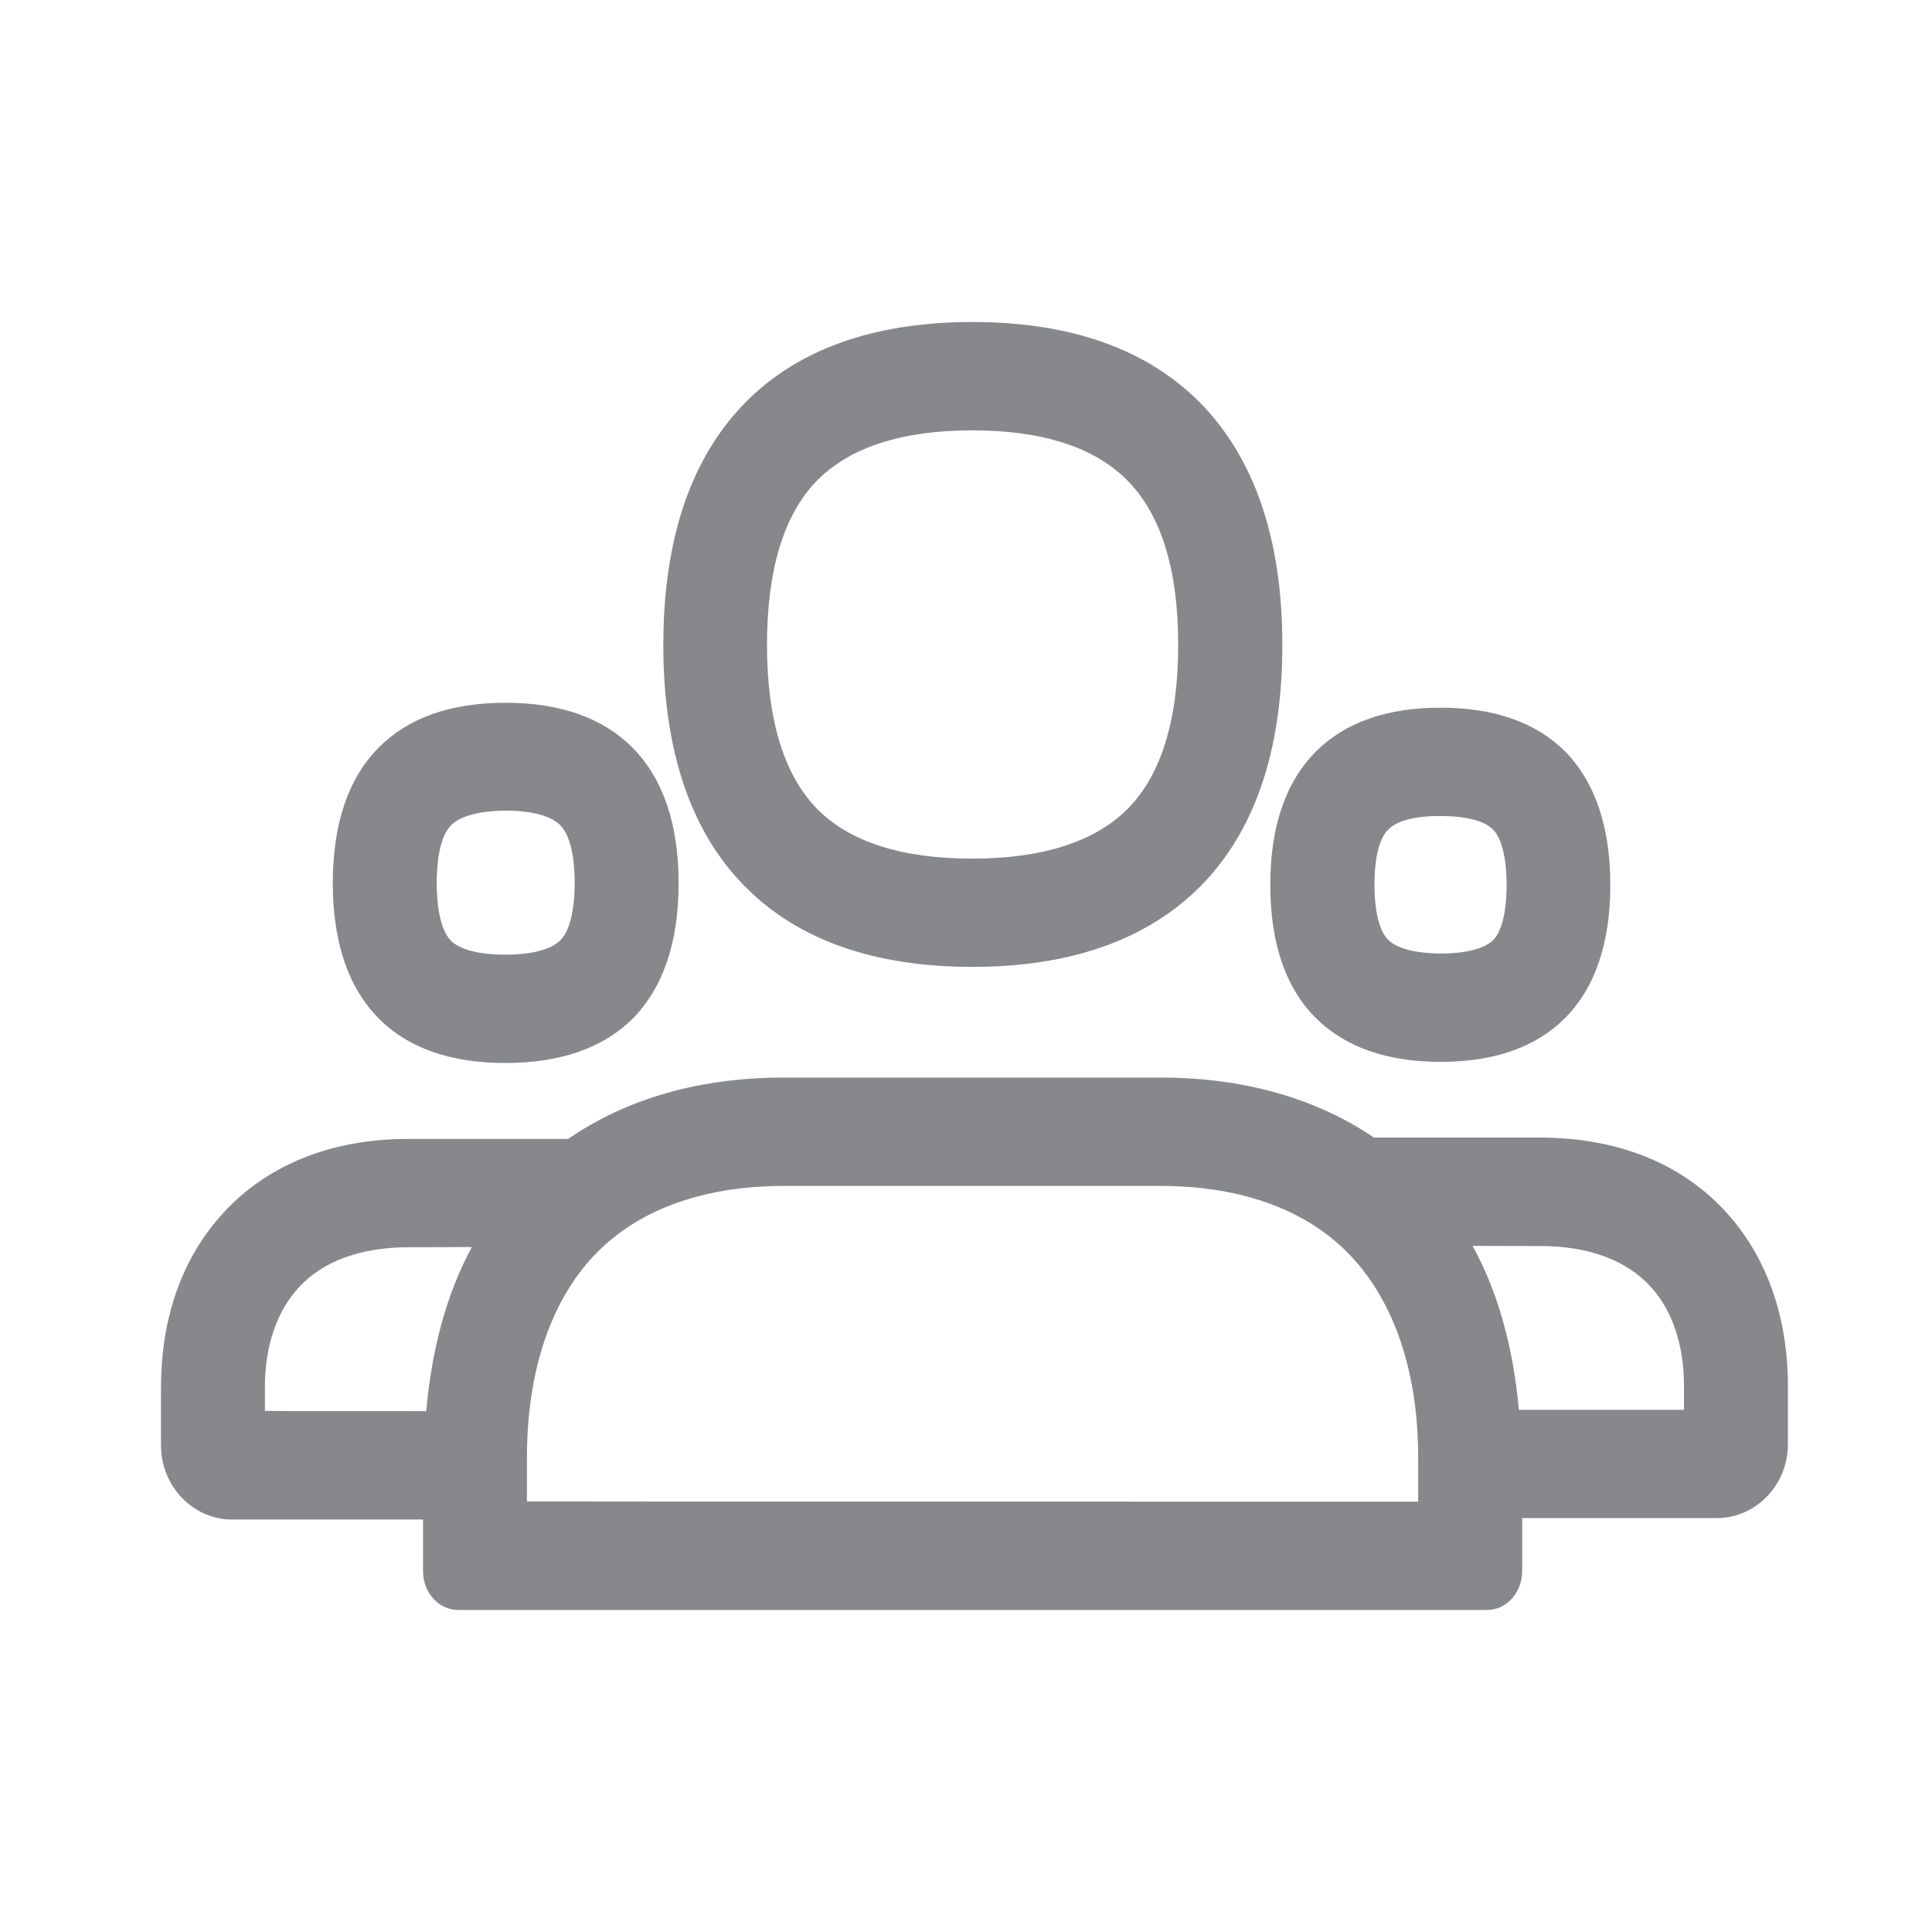 <svg width="24" height="24" viewBox="0 0 24 24" fill="none" xmlns="http://www.w3.org/2000/svg">
<path fill-rule="evenodd" clip-rule="evenodd" d="M10.158 5.961C9.738 6.384 9.528 7.074 9.528 8.011C9.528 8.946 9.741 9.633 10.155 10.053C10.561 10.461 11.208 10.666 12.076 10.666C12.945 10.666 13.595 10.459 14.003 10.053C14.423 9.633 14.636 8.946 14.636 8.011C14.636 7.074 14.423 6.387 14 5.964C13.592 5.553 12.945 5.346 12.076 5.346C11.211 5.346 10.566 5.553 10.158 5.961ZM12.079 12.011C10.863 12.011 9.917 11.678 9.264 11.022C8.582 10.341 8.24 9.326 8.24 8.011C8.24 6.694 8.585 5.682 9.264 4.995C9.919 4.334 10.866 4 12.082 4C13.296 4 14.244 4.336 14.9 4.995C15.582 5.682 15.93 6.697 15.93 8.011C15.93 9.326 15.585 10.338 14.9 11.022C14.239 11.678 13.293 12.011 12.079 12.011ZM5.603 10.252C5.448 10.407 5.425 10.769 5.425 10.97C5.425 11.169 5.448 11.528 5.6 11.684C5.715 11.799 5.954 11.859 6.279 11.859C6.604 11.859 6.845 11.796 6.96 11.681C7.116 11.525 7.139 11.166 7.139 10.968C7.139 10.766 7.116 10.407 6.958 10.249C6.843 10.134 6.601 10.07 6.279 10.07C5.954 10.073 5.715 10.137 5.603 10.252ZM6.279 13.205C5.6 13.205 5.071 13.021 4.706 12.653C4.326 12.27 4.134 11.704 4.134 10.97C4.134 10.234 4.326 9.668 4.706 9.285C5.071 8.917 5.6 8.73 6.279 8.73C6.958 8.73 7.487 8.917 7.855 9.285C8.237 9.671 8.43 10.237 8.43 10.973C8.43 11.707 8.237 12.273 7.855 12.659C7.487 13.021 6.955 13.205 6.279 13.205ZM17.244 10.306C17.094 10.456 17.074 10.801 17.074 10.993C17.074 11.183 17.097 11.528 17.244 11.675C17.35 11.781 17.589 11.845 17.899 11.845C18.207 11.845 18.443 11.784 18.549 11.678C18.656 11.572 18.716 11.321 18.716 10.993C18.716 10.801 18.693 10.453 18.546 10.303C18.44 10.197 18.207 10.137 17.899 10.137C17.583 10.134 17.353 10.194 17.244 10.306ZM16.346 12.647C15.97 12.273 15.78 11.715 15.78 10.993C15.78 10.269 15.97 9.714 16.346 9.337C16.706 8.975 17.227 8.791 17.896 8.791C18.561 8.791 19.084 8.975 19.444 9.337C19.814 9.714 20.004 10.272 20.004 10.993C20.004 11.715 19.814 12.273 19.441 12.647C19.081 13.009 18.561 13.191 17.894 13.191C17.229 13.191 16.709 13.007 16.346 12.647ZM20.919 17.513V17.219C20.919 16.707 20.775 16.279 20.502 15.98C20.2 15.652 19.728 15.479 19.139 15.479L18.293 15.477C18.615 16.06 18.799 16.753 18.868 17.513H20.919ZM17.617 18.654V18.105C17.617 17.096 17.35 16.256 16.847 15.675C16.168 14.896 15.153 14.732 14.42 14.732H9.733C8.999 14.732 7.987 14.896 7.311 15.672C6.811 16.25 6.546 17.09 6.546 18.102V18.651C6.546 18.654 17.617 18.654 17.617 18.654ZM5.295 17.53C5.362 16.771 5.543 16.078 5.862 15.491L5.074 15.494C4.482 15.494 4.01 15.666 3.711 15.994C3.438 16.29 3.291 16.719 3.291 17.231V17.527C3.291 17.53 5.295 17.53 5.295 17.53ZM21.433 15.048C21.942 15.6 22.21 16.351 22.21 17.219V17.941C22.21 18.447 21.813 18.858 21.327 18.858H18.909V19.517C18.909 19.784 18.713 20 18.472 20H5.692C5.451 20 5.255 19.784 5.255 19.517V18.876H2.883C2.397 18.876 2 18.462 2 17.955V17.234C2 16.365 2.267 15.617 2.776 15.065C3.326 14.467 4.119 14.148 5.074 14.148H7.058C7.78 13.651 8.686 13.386 9.733 13.386H14.417C15.455 13.386 16.349 13.645 17.068 14.131H19.136C20.091 14.134 20.884 14.45 21.433 15.048Z" fill="#86888C"/>
</svg>
